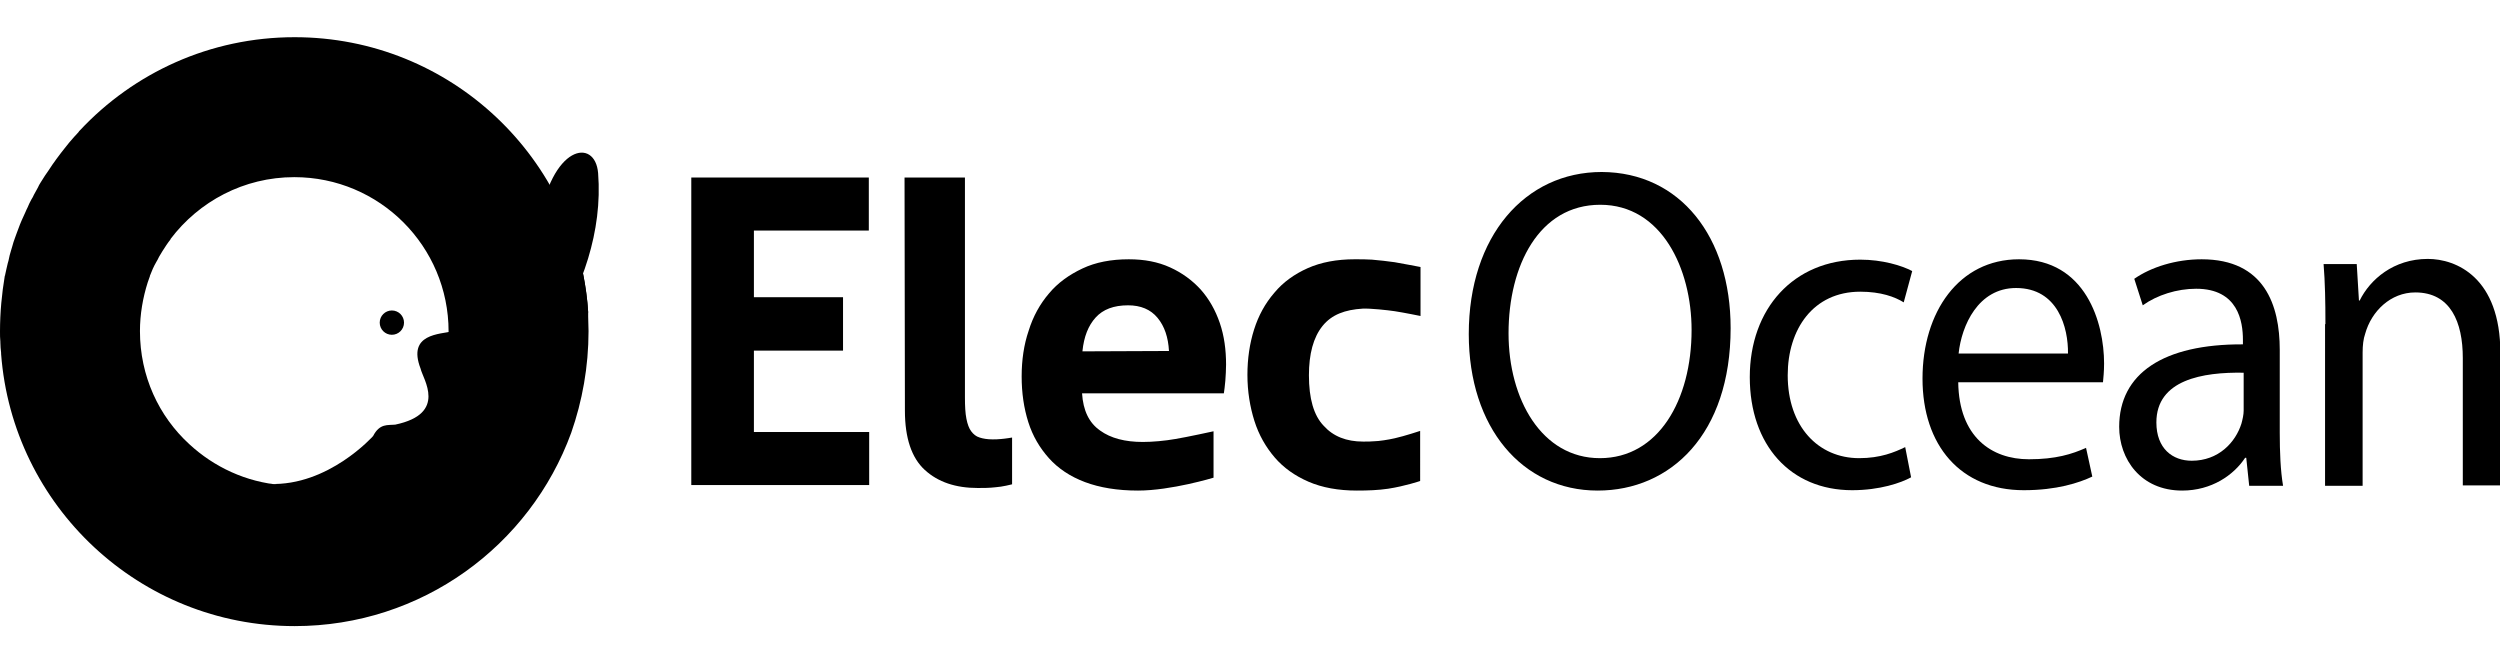 <svg x="0px" y="0px"
	 viewBox="0 0 678.8 180" >
<style type="text/css">
	.st11{fill:#0066B3;}
	.st12{fill:#ABE1FA;}
	.st13{fill:#004B88;}
</style>
<g>
	<g>
		<path class="st11" d="M187.7,48.2h48.2v14.4h-31.2v18.1h24.2v14.5h-24.2v22.1H236v14.4h-48.3V48.2z"/>
		<path class="st11" d="M245.6,48.2H262v59.7c0,2.4,0.1,4.3,0.4,5.8s0.7,2.6,1.3,3.4c0.6,0.8,1.3,1.4,2.3,1.7
			c0.9,0.3,2.1,0.5,3.5,0.5c0.6,0,1.5,0,2.3-0.1c1.3-0.1,3-0.4,3-0.4v12.7c0,0-2.7,0.7-4.5,0.8c-1.7,0.2-3.4,0.2-4.8,0.2
			c-6,0-10.8-1.6-14.4-4.9c-3.6-3.3-5.4-8.7-5.4-16.1L245.6,48.2L245.6,48.2z"/>
		<path class="st11" d="M293.8,106.8c0.3,4.7,1.9,8,4.9,10.1c2.9,2.1,6.8,3.1,11.6,3.1c2.6,0,6-0.3,8.8-0.8
			c3.1-0.5,10.4-2.1,10.4-2.1v12.6c0,0-11.5,3.5-20.5,3.5c-5.6,0-10.4-0.8-14.4-2.3s-7.3-3.7-9.8-6.5s-4.4-6-5.6-9.8
			s-1.8-7.9-1.8-12.4c0-4.4,0.6-8.6,1.9-12.4c1.2-3.9,3.1-7.3,5.5-10.1c2.4-2.9,5.5-5.1,9.1-6.8c3.6-1.7,7.8-2.5,12.6-2.5
			c4.2,0,7.9,0.7,11.2,2.2c3.3,1.5,6,3.5,8.3,6c2.3,2.6,4,5.6,5.2,9.1s1.7,7.3,1.7,11.3c0,1.5-0.1,2.9-0.2,4.4
			c-0.1,1.4-0.3,2.6-0.4,3.4L293.8,106.8L293.8,106.8z M317.4,95.3c-0.2-3.7-1.2-6.7-3.1-9s-4.6-3.4-8-3.4c-3.9,0-6.8,1.1-8.8,3.3
			c-2,2.2-3.2,5.2-3.6,9.2L317.4,95.3L317.4,95.3z"/>
		<path class="st11" d="M385.6,130.6c0,0-4.1,1.4-8.7,2.1c-2.7,0.4-5.5,0.5-8.5,0.5c-5,0-9.4-0.8-13.1-2.4c-3.7-1.6-6.8-3.8-9.2-6.6
			c-2.4-2.8-4.3-6.1-5.5-9.9s-1.9-8-1.9-12.5c0-4.4,0.6-8.5,1.8-12.3c1.2-3.8,3-7.1,5.5-10c2.4-2.9,5.5-5.1,9.1-6.7
			s7.9-2.4,12.7-2.4c1.7,0,3.3,0,4.7,0.1c1.4,0.1,4.9,0.5,6.2,0.7c1.8,0.3,7,1.3,7,1.3v13.3c0,0-4.4-0.9-7-1.3
			c-2-0.3-6.7-0.8-8.7-0.7c-4.8,0.3-8.4,1.6-10.9,4.7s-3.7,7.6-3.7,13.4c0,6.3,1.3,10.9,4,13.7c2.6,2.9,6.2,4.3,10.7,4.3
			c1.2,0,2.2,0,3.2-0.1c1,0,3.7-0.4,5.4-0.8c2.7-0.6,6.9-2,6.9-2V130.6z"/>
		<g>
			<path class="st11" d="M469.9,89.1c0,28.8-16.3,44.1-36.1,44.1c-20.5,0-35-17.1-35-42.5c0-26.6,15.3-44,36.1-44
				C456.2,46.8,469.9,64.3,469.9,89.1z M409.6,90.5c0,17.9,9,33.9,24.8,33.9c15.9,0,24.9-15.8,24.9-34.8c0-16.6-8.1-34-24.8-34
				C417.9,55.6,409.6,72.1,409.6,90.5z"/>
			<path class="st11" d="M518.9,129.6c-2.7,1.5-8.5,3.5-16,3.5c-16.8,0-27.8-12.3-27.8-30.7c0-18.5,11.8-31.9,30-31.9
				c6,0,11.3,1.6,14.1,3.1l-2.3,8.5c-2.4-1.5-6.2-2.9-11.8-2.9c-12.8,0-19.7,10.2-19.7,22.7c0,13.9,8.3,22.5,19.4,22.5
				c5.8,0,9.6-1.6,12.5-3L518.9,129.6z"/>
			<path class="st11" d="M531.7,103.8c0.2,14.8,9,20.9,19.2,20.9c7.3,0,11.7-1.4,15.5-3.1l1.7,7.8c-3.6,1.7-9.7,3.7-18.6,3.7
				c-17.2,0-27.5-12.2-27.5-30.3s9.9-32.4,26.2-32.4c18.2,0,23.1,17.3,23.1,28.3c0,2.2-0.2,4-0.3,5.1
				C571,103.8,531.7,103.8,531.7,103.8z M561.5,96c0.1-7-2.7-17.8-14.1-17.8c-10.3,0-14.8,10.2-15.6,17.8H561.5z"/>
			<path class="st11" d="M610.7,131.9l-0.8-7.6h-0.3c-3.1,4.7-9.1,8.9-17.1,8.9c-11.3,0-17.1-8.6-17.1-17.3c0-14.5,12-22.5,33.6-22.4
				v-1.2c0-5-1.3-13.9-12.7-13.9c-5.2,0-10.6,1.7-14.5,4.5l-2.3-7.2c4.6-3.2,11.3-5.3,18.3-5.3c17.1,0,21.2,12.5,21.2,24.6v22.5
				c0,5.2,0.2,10.3,0.9,14.4H610.7z M609.2,101.2c-11.1-0.2-23.7,1.9-23.7,13.5c0,7.1,4.4,10.4,9.6,10.4c7.3,0,11.9-5,13.5-10.1
				c0.3-1.1,0.6-2.4,0.6-3.5L609.2,101.2L609.2,101.2z"/>
			<path class="st11" d="M631.4,88c0-6.2-0.1-11.3-0.5-16.3h9l0.6,9.9h0.2c2.8-5.7,9.2-11.3,18.5-11.3c7.7,0,19.7,5,19.7,25.6v35.9
				h-10.2V97.2c0-9.7-3.3-17.8-12.9-17.8c-6.7,0-11.9,5.1-13.6,11.2c-0.5,1.4-0.7,3.2-0.7,5.1v36.2h-10.2V88H631.4z"/>
		</g>
	</g>
	<path class="st11" d="M159.8,89.9c0-1.3-0.1-2.6-0.1-3.9c0-0.1,0-0.2,0-0.3c0-0.3,0-0.6,0-0.9l0,0C157,43.1,122.4,10.1,80,10.1
		c-23,0-43.7,9.7-58.3,25.3l0,0c-0.2,0.2-0.3,0.3-0.4,0.5c-0.4,0.4-0.8,0.9-1.2,1.3c-0.4,0.5-0.9,1-1.3,1.5s-0.8,1-1.2,1.5
		c-0.4,0.5-0.7,0.9-1.1,1.4s-0.8,1.1-1.2,1.6c-0.3,0.4-0.6,0.9-1,1.4c-0.4,0.6-0.8,1.2-1.2,1.8c-0.3,0.4-0.6,0.9-0.9,1.3
		c-0.4,0.6-0.8,1.3-1.2,1.9c-0.3,0.4-0.5,0.9-0.7,1.3c-0.4,0.7-0.7,1.3-1.1,2c-0.2,0.4-0.4,0.9-0.7,1.3c-0.4,0.7-0.7,1.4-1,2.1
		c-0.2,0.4-0.4,0.8-0.6,1.3c-0.3,0.7-0.7,1.5-1,2.2c-0.2,0.4-0.3,0.8-0.5,1.2c-0.3,0.8-0.6,1.6-0.9,2.4c-0.1,0.4-0.3,0.7-0.4,1.1
		c-0.3,0.8-0.6,1.7-0.8,2.5c-0.1,0.3-0.2,0.7-0.3,1c-0.3,0.9-0.5,1.8-0.7,2.8c-0.1,0.2-0.1,0.5-0.2,0.7c-0.2,1-0.5,2-0.7,3.1
		c0,0.1,0,0.2-0.1,0.3C0.5,79.7,0,84.8,0,90c0,0.9,0,1.9,0.1,2.8c0,0.1,0,0.1,0,0.2c0,0.9,0.1,1.9,0.2,2.8c0,0.1,0,0.2,0,0.3
		C3.4,137.4,37.9,170,80,170c34.5,0,63.9-21.8,75.1-52.5C158.1,108.9,159.8,99.6,159.8,89.9z M79.9,131.9c-0.8,0-1.6,0-2.3-0.1
		c-0.5-0.1-0.9-0.1-1.2-0.1c-9.6-0.8-18.3-4.9-25-11.1C43.1,113,38,102.1,38,89.9c0-4.6,0.8-9.1,2.1-13.2l0,0
		c0.2-0.6,0.4-1.2,0.6-1.7v-0.1c0.5-1.3,1-2.5,1.7-3.7c0.1-0.2,0.3-0.5,0.4-0.7c0.1-0.3,0.3-0.5,0.4-0.8c0.2-0.3,0.4-0.7,0.6-1
		c0.1-0.2,0.2-0.3,0.3-0.5c0.7-1.1,1.4-2.2,2.2-3.2c0,0,0,0,0-0.1C54,54.7,66.2,48.1,79.9,48.1c23.2,0,41.9,18.8,41.9,41.9
		C121.9,113.2,103.1,131.9,79.9,131.9z"/>
	<circle class="st12" cx="132.1" cy="39.5" r="5"/>
	<path class="st13" d="M109.7,120.9C99.4,130,77,131.8,77,131.8c6.8,0.8,29.1,2.1,49.9-11.3c17.8-11.5,27.5-24.2,32.8-35.7
		c-0.2-3.6-0.7-7-1.4-10.5c-1.3-6.7-3.5-13.1-6.4-19.1c-0.8-1.7-1.8-3.4-2.7-5.1v0.1c-1.2,2.8-2.2,6.3-2.9,10.7
		c-0.6,3.7-2.9,6.5-5,7.5c0.1-0.3,0.1-0.5,0.2-0.8c2.1-7.2,2.2-12.1-2.2-13.7c-1.3-0.4-2.9-0.6-4.9-0.4c-8.5,0.8-12.9,14.3-6,21.4
		c6.9,7.1,1.6,17.5-2,18.4c-1.2,0.3-3,0.5-4.8,0.9C121.5,94.3,117.7,113.8,109.7,120.9z"/>
	<circle class="st12" cx="106.4" cy="87.6" r="3.3"/>
	<path class="st12" d="M138.2,64.2c2.8-9.2,2.1-14.8-7.1-14.1c-8.5,0.8-12.9,14.3-6,21.4c6.9,7.1,1.6,17.5-2,18.4s-12.6,0.6-8.9,10.2
		c0.6,2.8,7.4,12.2-6.9,15.2c-2,0.2-4.2-0.4-6,3.1c0,0-12.1,13.6-28.1,13c0,0,23.1,4.8,49.7-12c17-10.8,42-40.6,39.5-72.4
		c-0.8-9.7-12.8-7.7-16.1,14C145.1,68.8,135.7,72.6,138.2,64.2z"/>
</g>
</svg>
